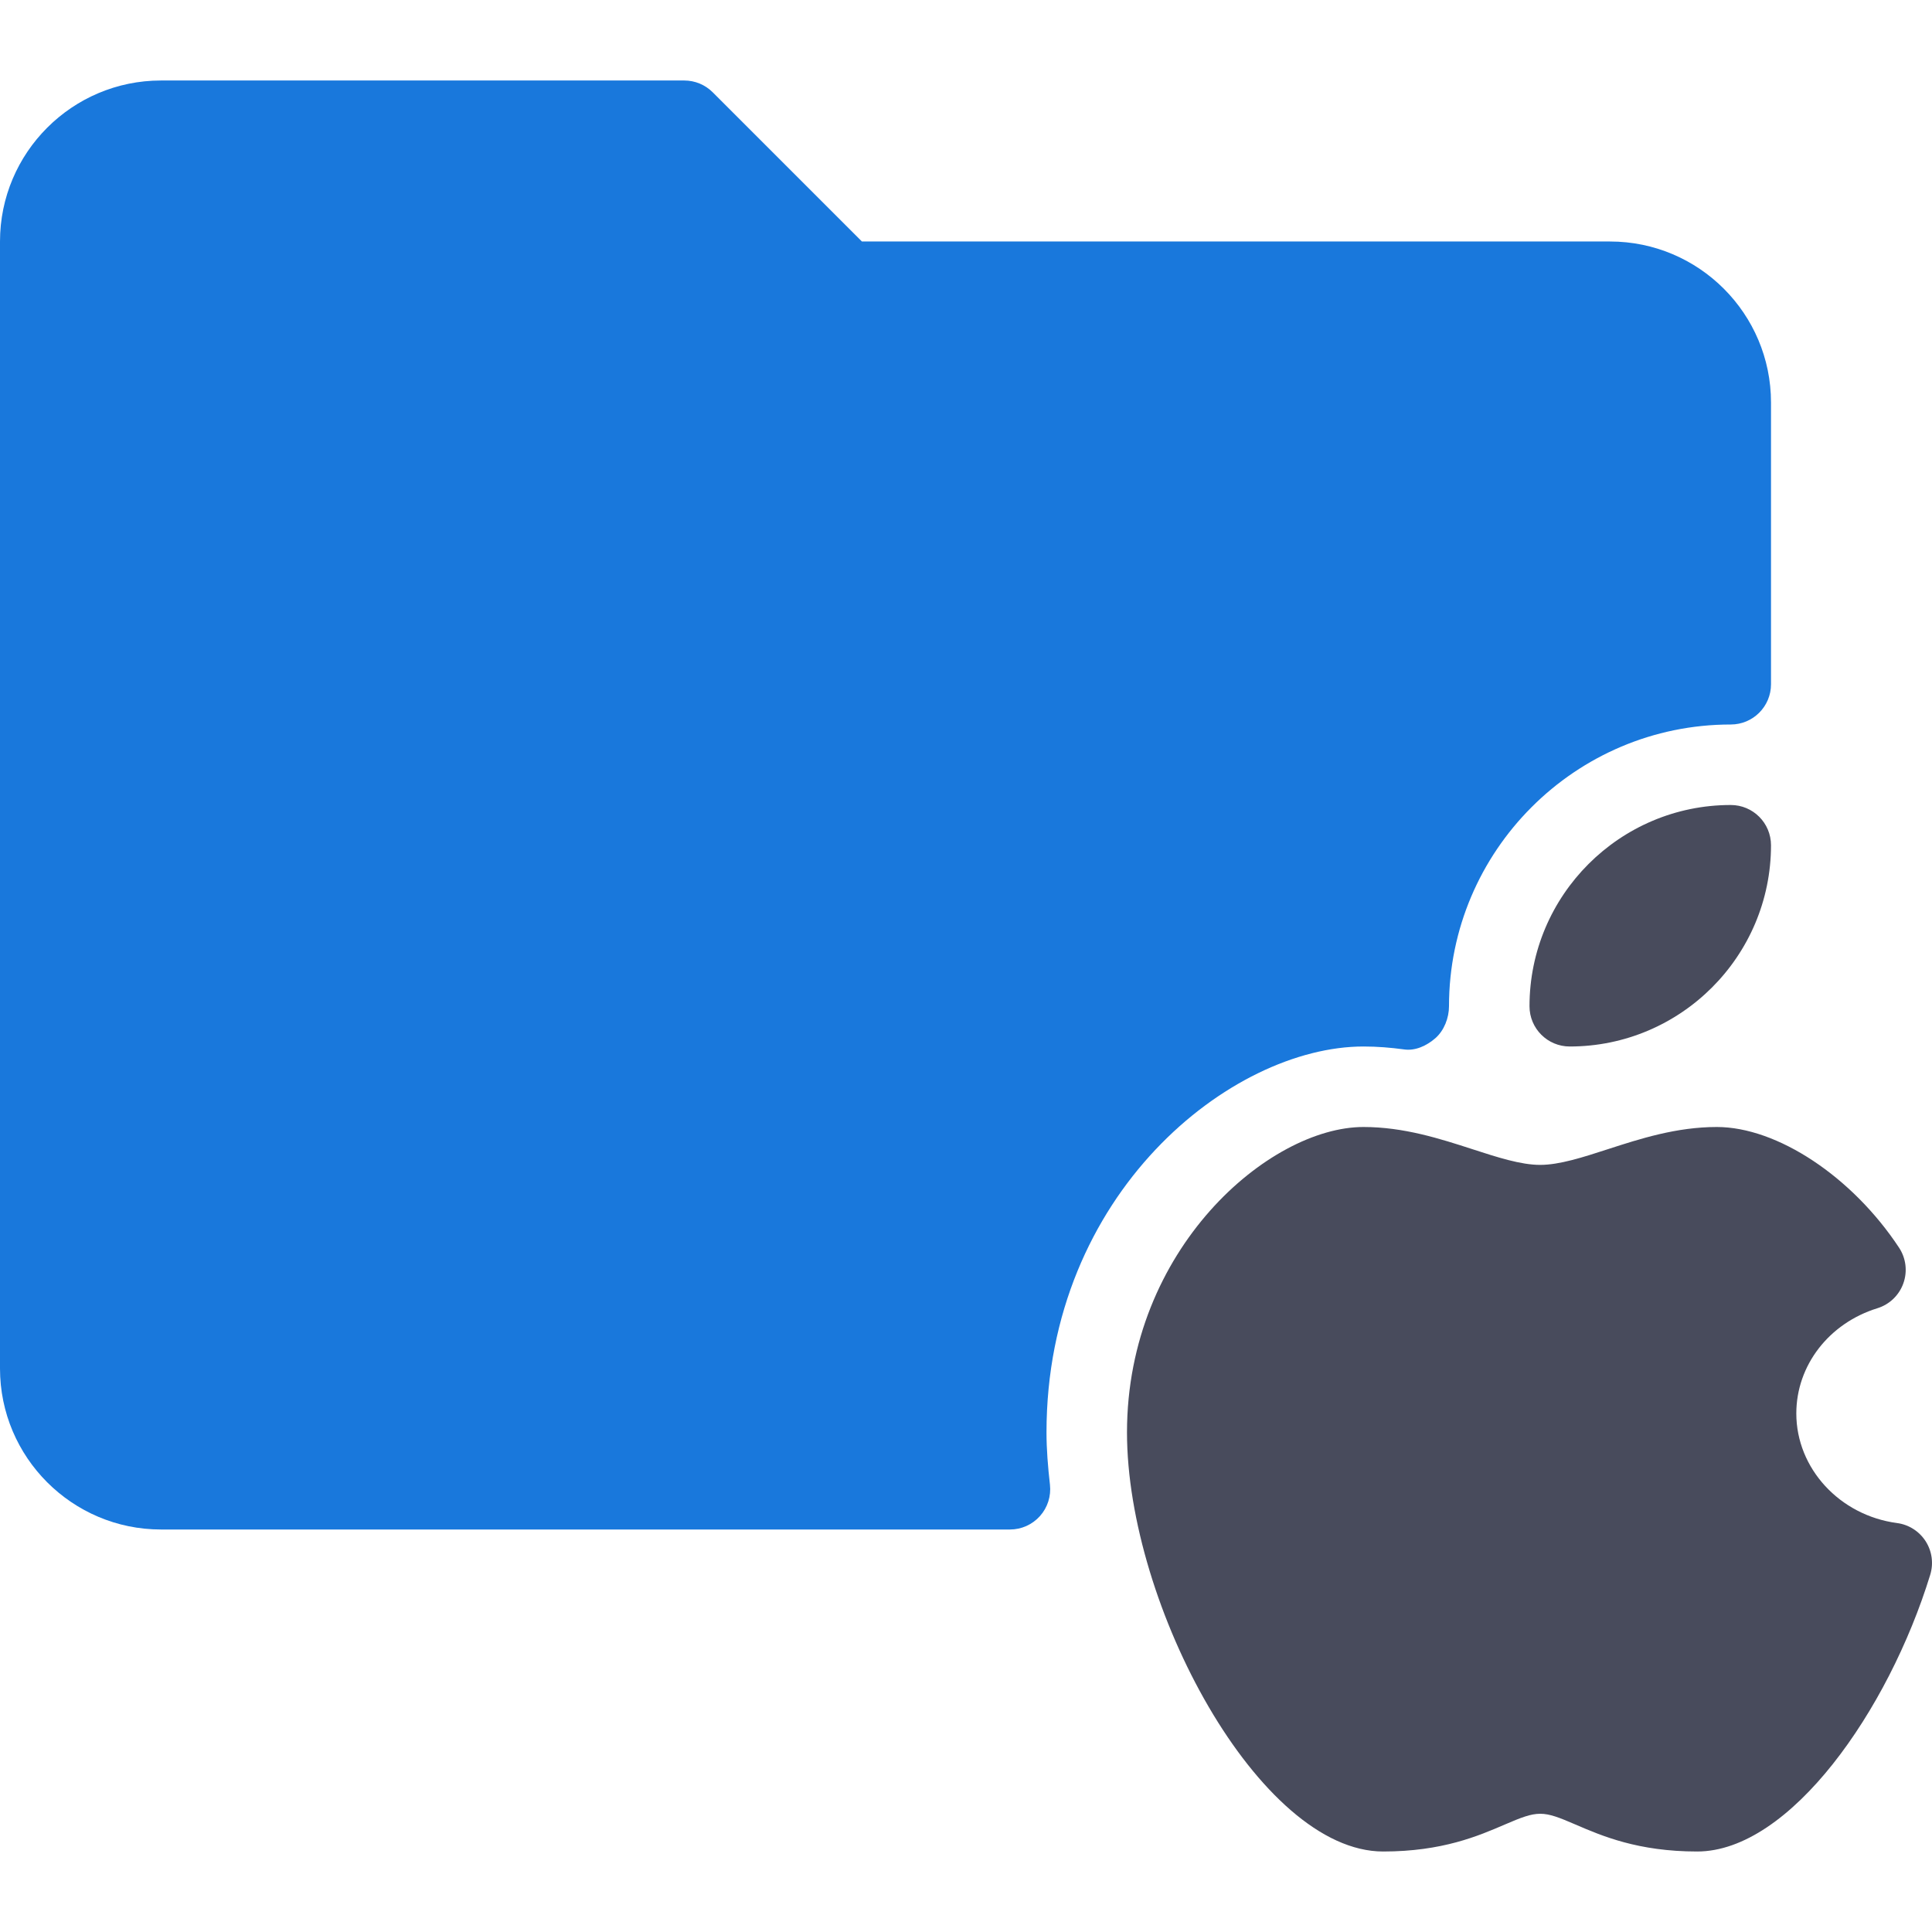 <svg width="512" height="512" viewBox="0 0 512 512" fill="none" xmlns="http://www.w3.org/2000/svg">
<path d="M510.313 408.438C508.615 405.803 505.844 404.032 502.74 403.625C487.521 401.604 476.042 389.125 476.042 374.583C476.042 361.875 484.667 350.677 497.521 346.698C500.729 345.708 503.281 343.26 504.406 340.104C505.541 336.937 505.114 333.437 503.26 330.635C490.833 311.812 470.968 298.666 454.968 298.666C444.27 298.666 434.614 301.791 426.093 304.551C419.51 306.686 413.291 308.707 408.155 308.707C403.02 308.707 396.801 306.686 390.217 304.551C381.696 301.791 372.04 298.666 361.342 298.666C336.394 298.666 298.665 330.947 298.665 379.604C298.665 425.479 333.769 490.667 366.55 490.667C382.227 490.667 391.8 486.532 398.79 483.521C407.634 479.708 408.759 479.729 417.519 483.521C424.509 486.531 434.082 490.667 449.769 490.667C474.311 490.667 500.436 453.386 511.529 417.334C512.448 414.334 512.01 411.084 510.313 408.438Z" fill="#484B5C"/>
<path d="M458.667 213.333C429.261 213.333 405.334 237.26 405.334 266.666C405.334 272.562 410.105 277.333 416.001 277.333C445.407 277.333 469.334 253.406 469.334 224C469.333 218.104 464.563 213.333 458.667 213.333Z" fill="#484B5C"/>
<path d="M277.333 379.604C277.333 316.239 326.26 277.333 361.343 277.333C365.062 277.333 368.593 277.635 371.989 278.093C375.01 278.572 378.072 277.155 380.395 275.124C382.708 273.103 383.999 269.749 383.999 266.666C384 225.5 417.5 192 458.667 192C464.563 192 469.334 187.229 469.334 181.333V106.666C469.334 83.135 450.199 63.999 426.667 63.999H228.417L188.875 24.457C186.875 22.457 184.167 21.332 181.333 21.332H42.667C19.135 21.333 0 40.469 0 64V362.667C0 386.198 19.135 405.334 42.667 405.334H267.646C270.688 405.334 273.573 404.042 275.604 401.771C277.625 399.511 278.583 396.49 278.25 393.469C277.708 388.719 277.333 384.052 277.333 379.604Z" fill="#1978DC"/>
</svg>
